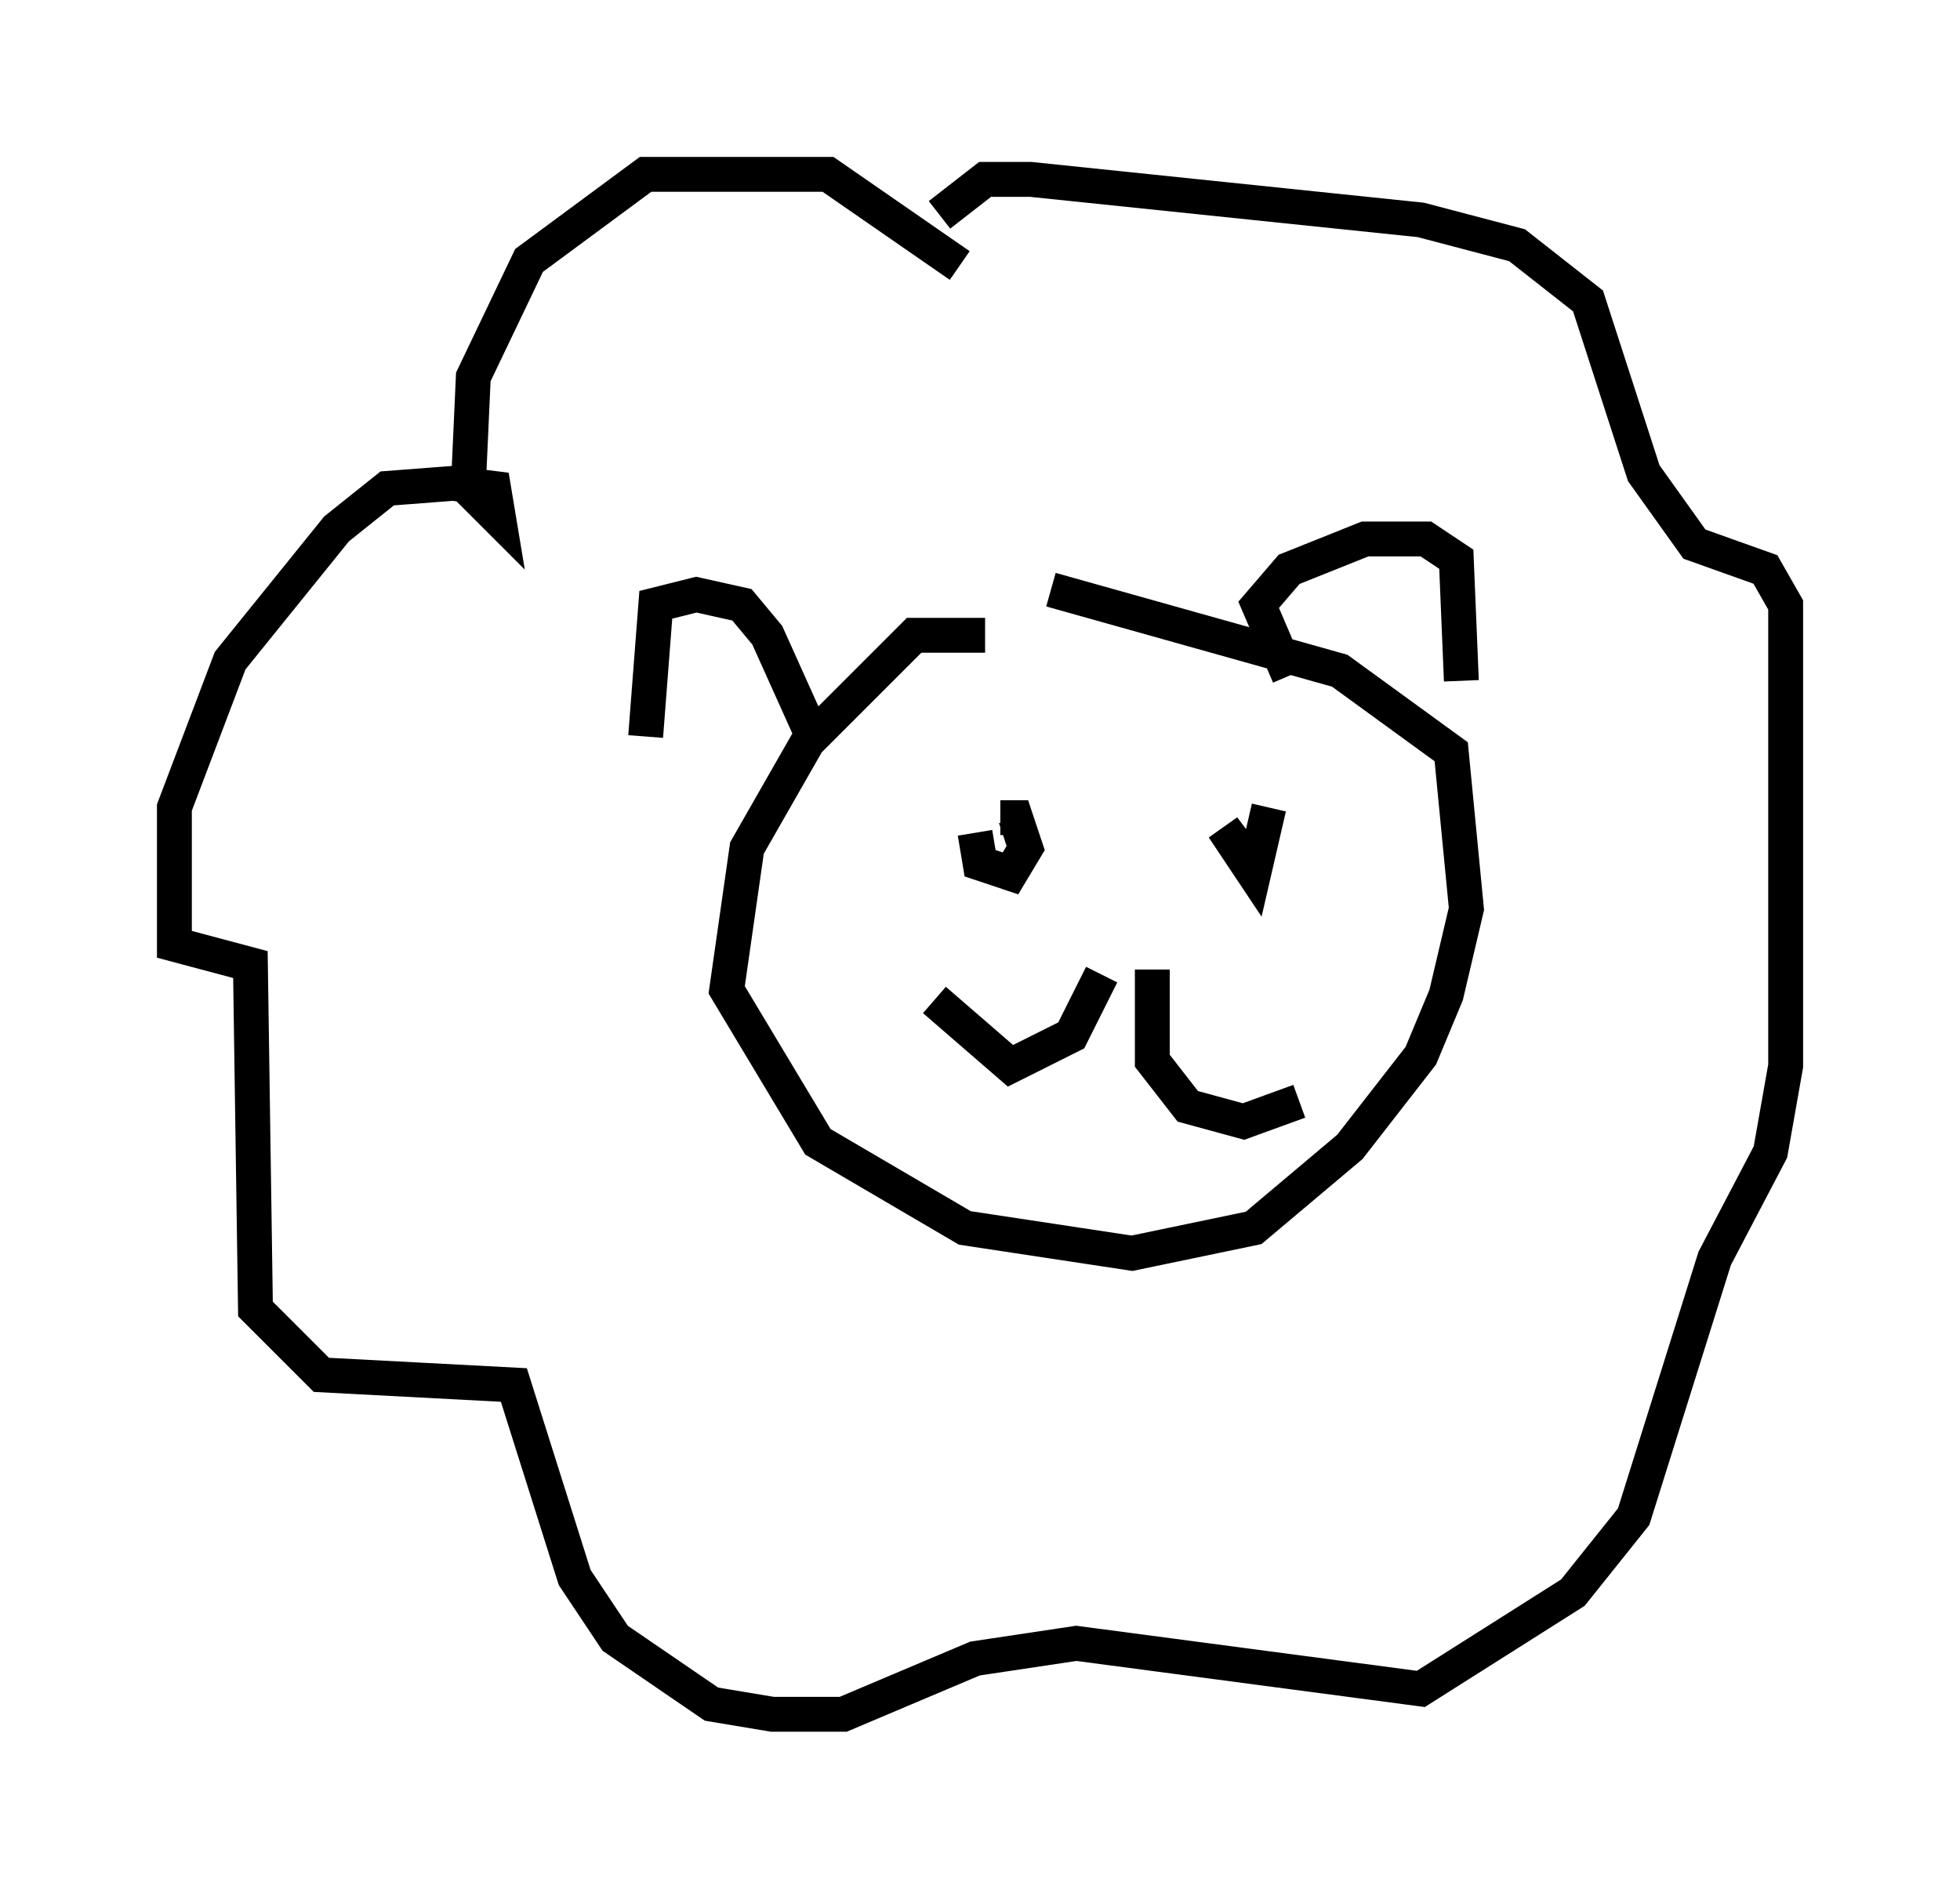 <?xml version="1.0" encoding="utf-8" ?>
<svg baseProfile="full" height="54.156" version="1.1" width="56.19" xmlns="http://www.w3.org/2000/svg" xmlns:ev="http://www.w3.org/2001/xml-events" xmlns:xlink="http://www.w3.org/1999/xlink"><defs /><rect fill="white" height="54.156" width="56.19" x="0" y="0" /><path d="M29.402, 10.229 m-1.888, -2.615 l-3.777, -2.615 -5.229, 0.0 l-3.341, 2.469 -1.598, 3.341 l-0.145, 3.196 0.872, 0.872 l-0.145, -0.872 -1.162, -0.145 l-1.888, 0.145 -1.453, 1.162 l-3.05, 3.777 -1.598, 4.212 l0.0, 3.922 2.179, 0.581 l0.145, 9.877 1.888, 1.888 l5.52, 0.291 1.743, 5.52 l1.162, 1.743 2.76, 1.888 l1.743, 0.291 2.034, 0.0 l3.777, -1.598 2.905, -0.436 l9.877, 1.307 4.358, -2.76 l1.743, -2.179 2.324, -7.408 l1.598, -3.05 0.436, -2.469 l0.0, -13.218 -0.581, -1.017 l-2.034, -0.726 -1.453, -2.034 l-1.598, -4.939 -2.034, -1.598 l-2.76, -0.726 -11.184, -1.162 l-1.307, 0.0 -1.307, 1.017 m1.307, 12.056 l-2.034, 0.0 -3.05, 3.05 l-1.743, 3.05 -0.581, 4.067 l2.615, 4.358 4.212, 2.469 l4.793, 0.726 3.486, -0.726 l2.76, -2.324 2.034, -2.615 l0.726, -1.743 0.581, -2.469 l-0.436, -4.503 -3.196, -2.324 l-8.279, -2.324 m6.827, 2.469 l-0.872, -2.034 0.872, -1.017 l2.179, -0.872 1.743, 0.0 l0.872, 0.581 0.145, 3.486 m-18.592, 1.598 l-1.307, -2.905 -0.726, -0.872 l-1.307, -0.291 -1.162, 0.291 l-0.291, 3.777 m13.073, 6.827 l-0.872, 1.743 -1.743, 0.872 l-2.179, -1.888 m6.246, -0.872 l0.0, 2.615 1.017, 1.307 l1.598, 0.436 1.598, -0.581 m-9.296, -7.698 l0.145, 0.872 0.872, 0.291 l0.436, -0.726 -0.291, -0.872 l-0.436, 0.0 m7.263, 1.453 l-0.872, -1.162 0.872, 1.307 l0.436, -1.888 " fill="none" stroke="black" stroke-width="1" /></svg>